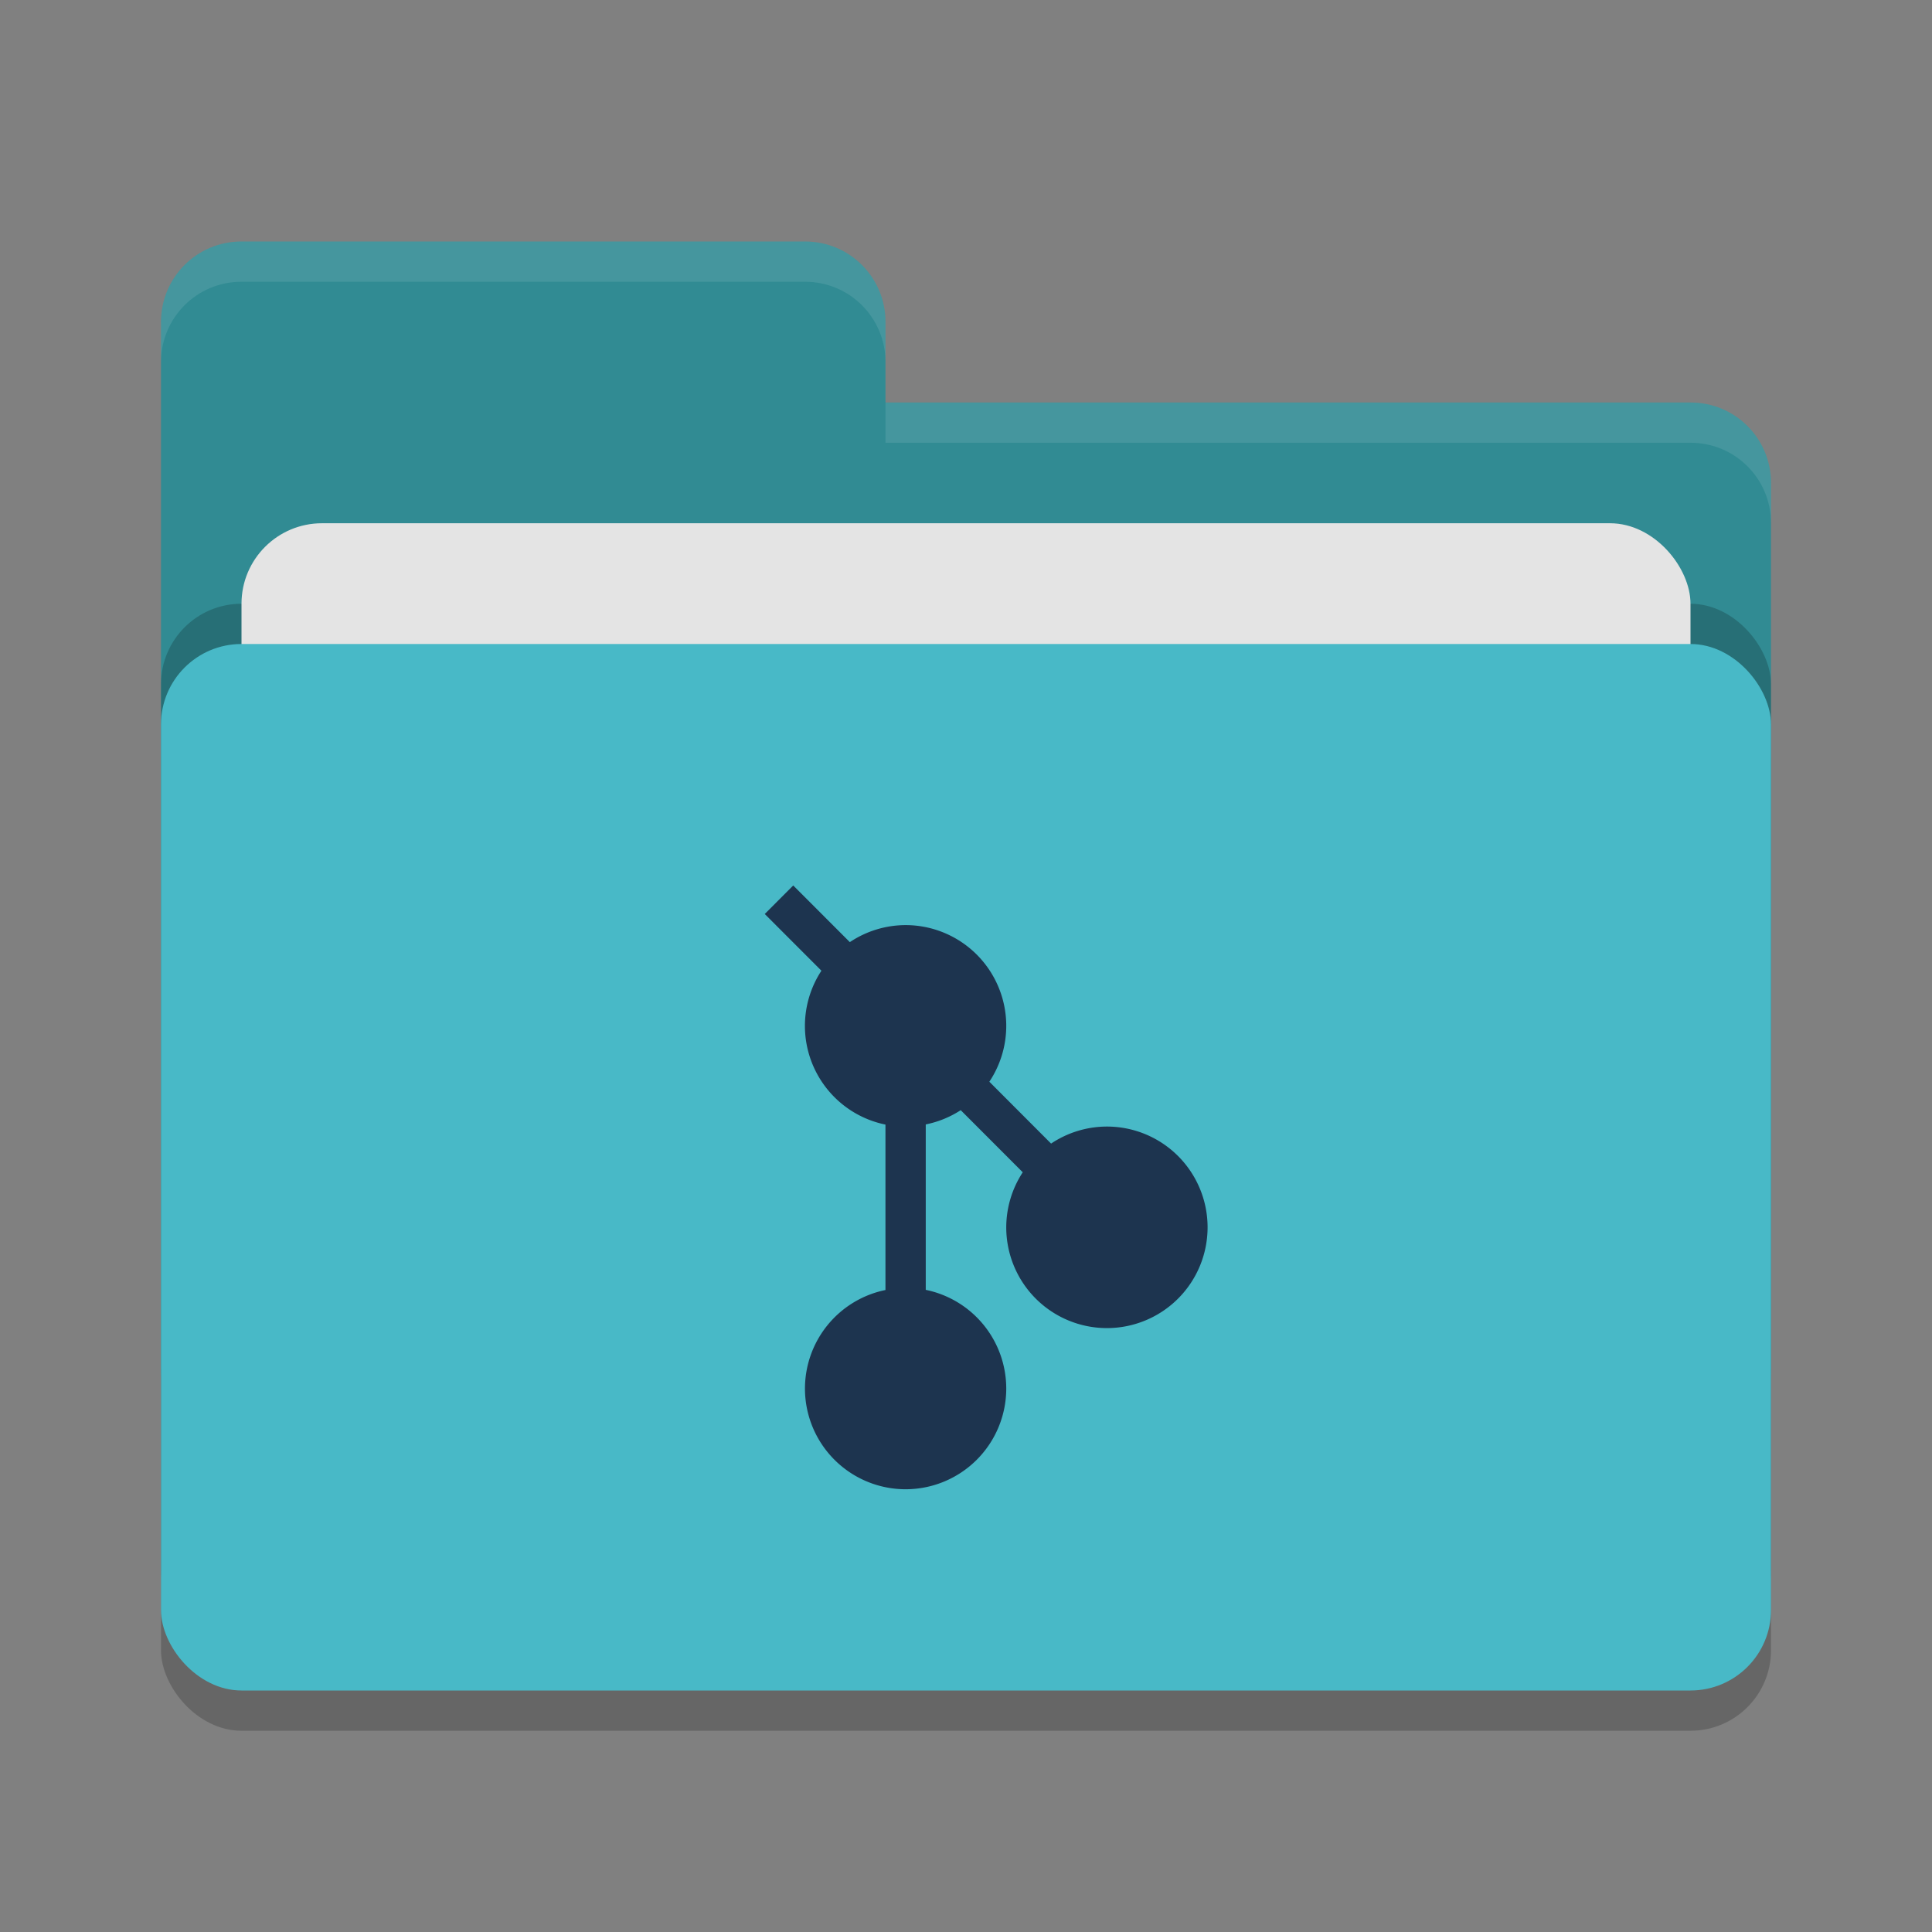 <svg xmlns="http://www.w3.org/2000/svg" width="48" height="48" version="1">
 <rect width="100%" height="100%" fill="#808080" stroke="none"/>
 <rect style="opacity:0.2" width="40" height="26" x="4" y="17" rx="2" ry="2"/>
 <path style="fill:#318b93" d="M 4,34 C 4,35.108 4.892,36 6,36 H 42 C 43.108,36 44,35.108 44,34 V 12 C 44,10.892 43.108,10 42,10 H 22 V 8 C 22,6.892 21.108,6 20,6 H 6 C 4.892,6 4,6.892 4,8"/>
 <rect style="opacity:0.2" width="40" height="26" x="4" y="15" rx="2" ry="2"/>
 <rect style="fill:#e4e4e4" width="36" height="16" x="6" y="13" rx="2" ry="2"/>
 <rect style="fill:#48b9c7" width="40" height="26" x="4" y="16" rx="2" ry="2"/>
 <path style="opacity:0.1;fill:#ffffff" d="M 6,6 C 4.892,6 4,6.892 4,8 V 9 C 4,7.892 4.892,7 6,7 H 20 C 21.108,7 22,7.892 22,9 V 8 C 22,6.892 21.108,6 20,6 Z M 22,10 V 11 H 42 C 43.108,11 44,11.892 44,13 V 12 C 44,10.892 43.108,10 42,10 Z"/>
 <path style="fill:#1d344f" d="M 19.707,22 19,22.708 20.408,24.117 A 2.501,2.503 0 0 0 19.998,25.488 2.501,2.503 0 0 0 21.999,27.94 V 32.05 A 2.501,2.503 0 0 0 19.999,34.497 2.501,2.503 0 0 0 22.5,37 2.501,2.503 0 0 0 25,34.497 2.501,2.503 0 0 0 23,32.046 V 27.936 A 2.501,2.503 0 0 0 23.869,27.582 L 25.41,29.125 A 2.501,2.503 0 0 0 25,30.493 2.501,2.503 0 0 0 27.501,32.996 2.501,2.503 0 0 0 30.002,30.492 2.501,2.503 0 0 0 27.502,27.989 2.501,2.503 0 0 0 26.114,28.412 L 24.58,26.875 A 2.501,2.503 0 0 0 25,25.487 2.501,2.503 0 0 0 22.5,22.984 2.501,2.503 0 0 0 21.114,23.407 L 19.708,22 Z"/>
</svg>
